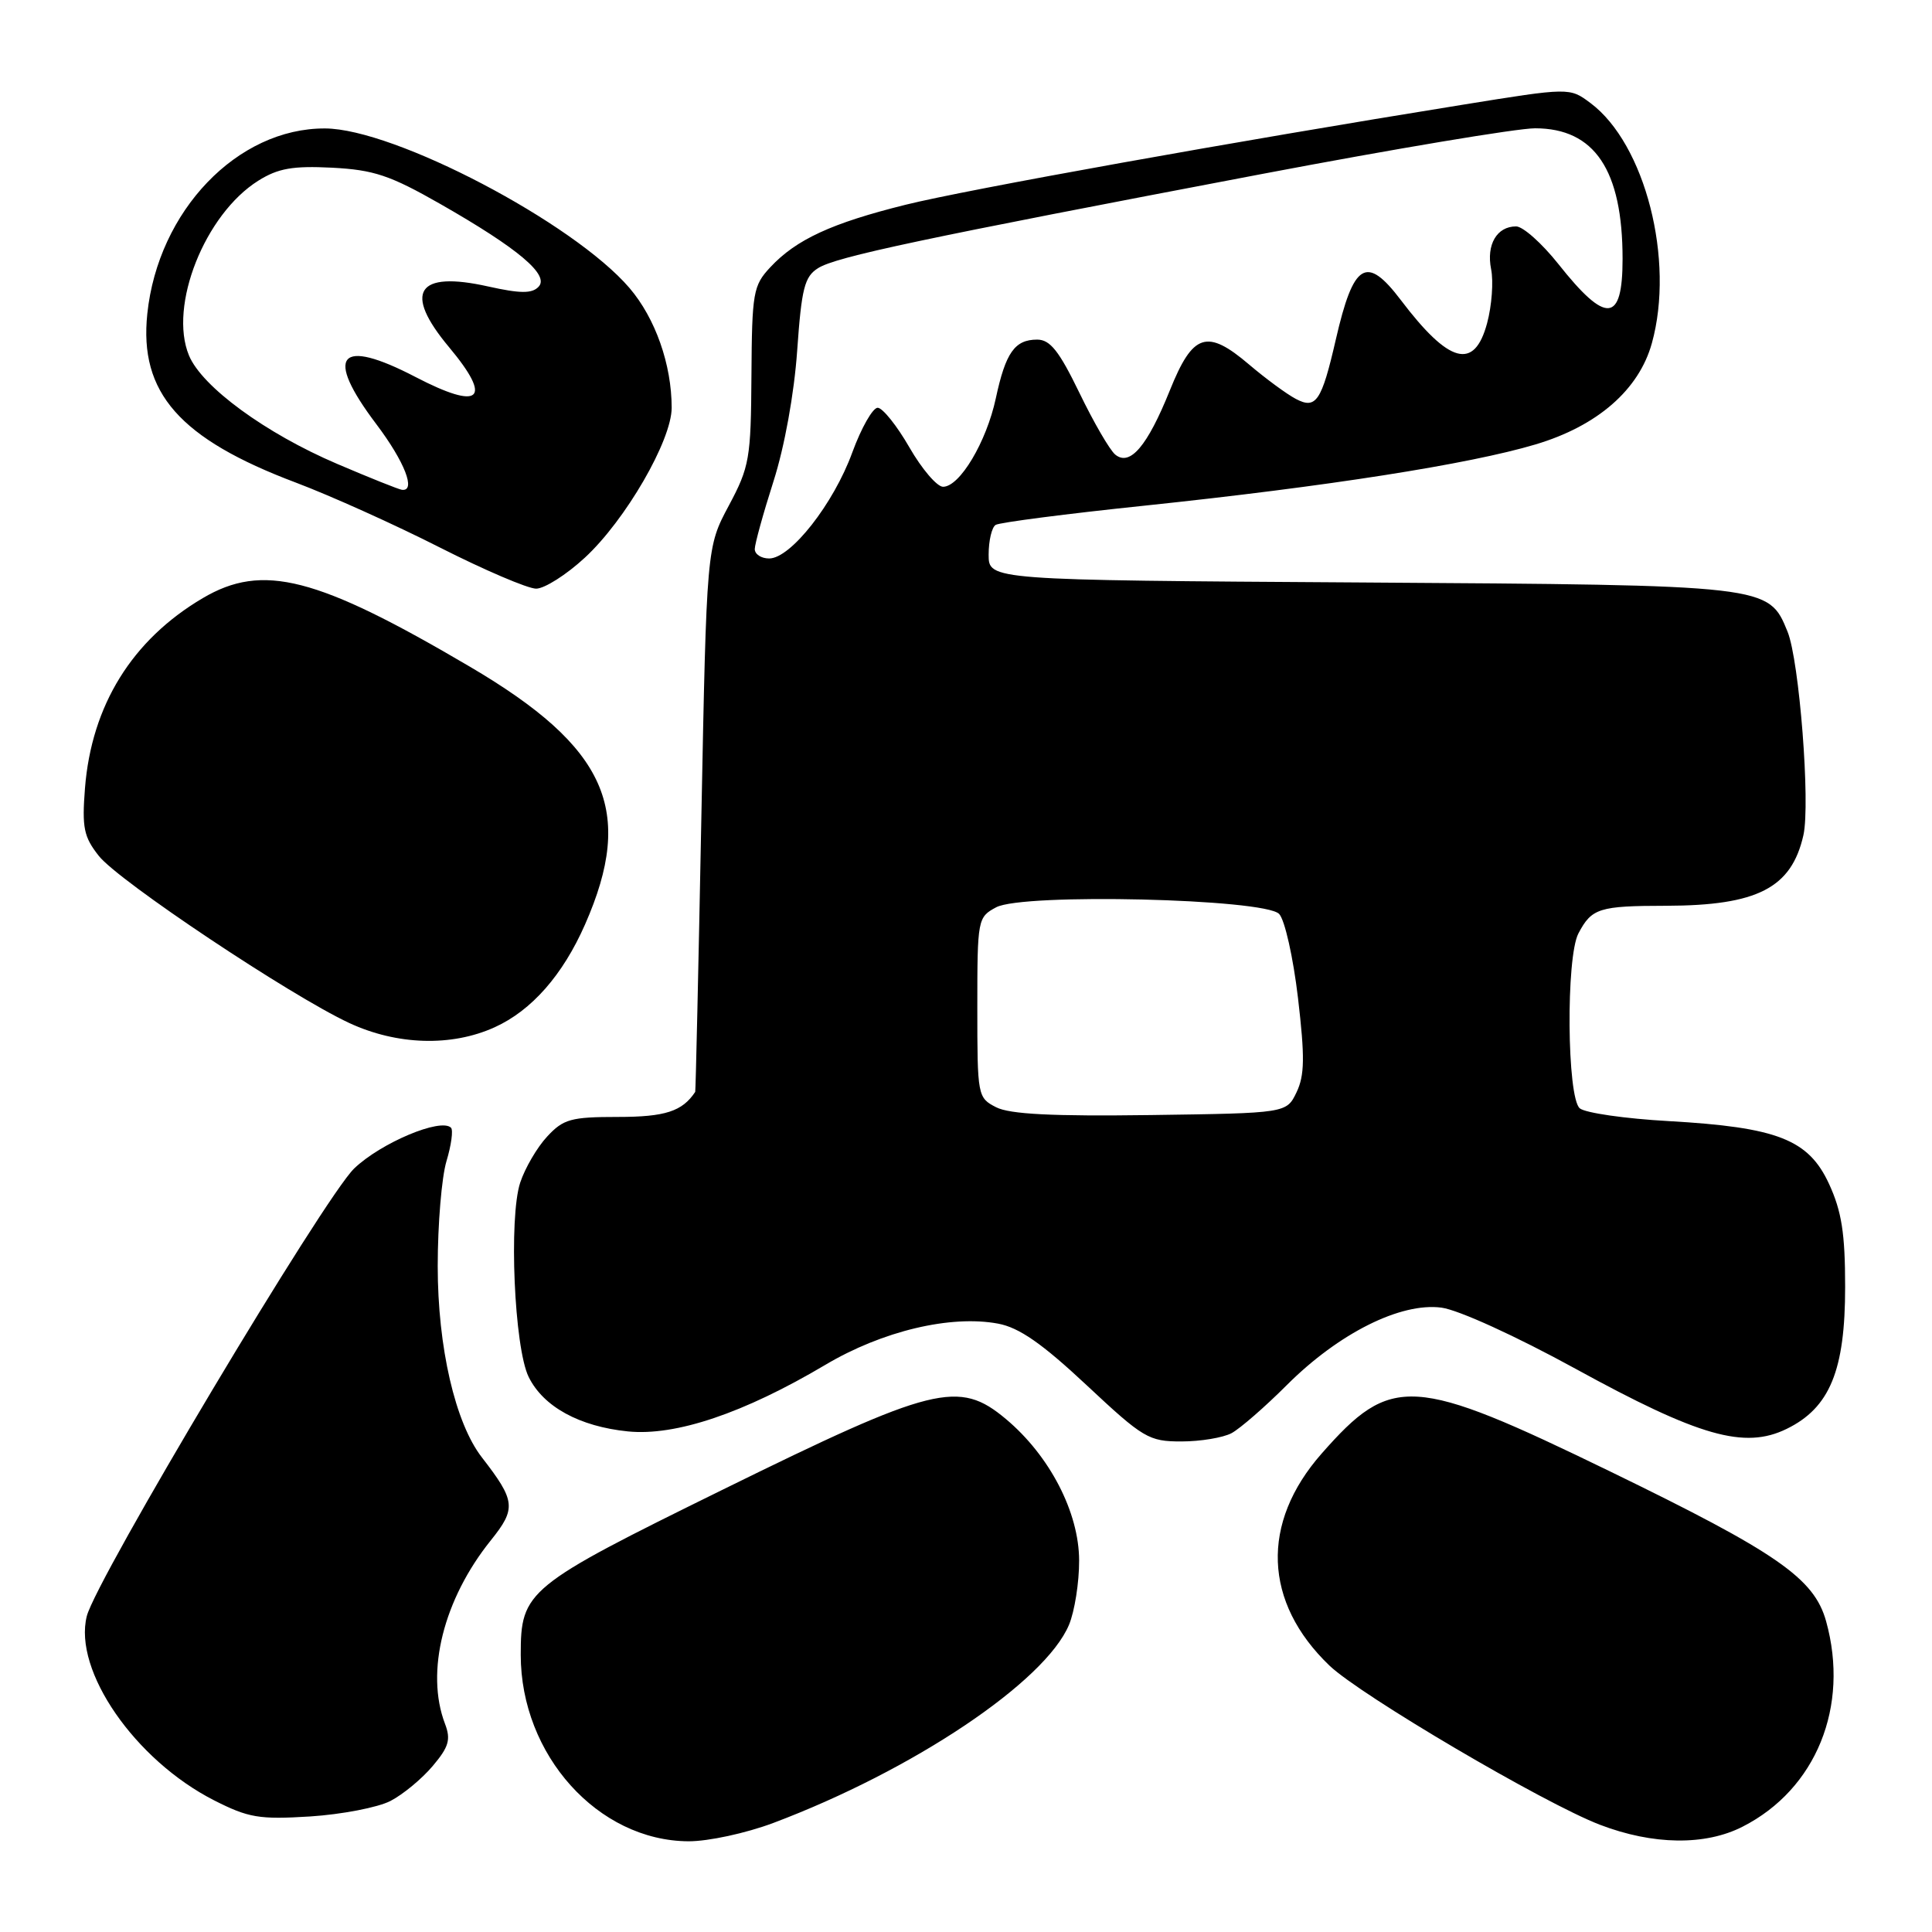 <?xml version="1.0" encoding="UTF-8" standalone="no"?>
<!DOCTYPE svg PUBLIC "-//W3C//DTD SVG 1.1//EN" "http://www.w3.org/Graphics/SVG/1.1/DTD/svg11.dtd" >
<svg xmlns="http://www.w3.org/2000/svg" xmlns:xlink="http://www.w3.org/1999/xlink" version="1.1" viewBox="0 0 256 256">
 <g >
 <path fill="currentColor"
d=" M 102.47 241.55 C 121.00 234.57 138.49 222.85 141.65 215.29 C 142.39 213.52 143.00 209.69 142.99 206.78 C 142.98 200.41 139.10 192.90 133.29 188.03 C 127.05 182.80 123.73 183.63 95.76 197.39 C 69.74 210.19 69.00 210.79 69.00 219.27 C 69.00 232.54 79.24 243.92 91.23 243.98 C 93.86 243.99 98.84 242.91 102.47 241.55 Z  M 230.91 242.04 C 240.65 237.08 245.10 226.11 241.97 214.83 C 240.39 209.13 235.48 205.73 213.34 194.97 C 187.16 182.25 184.38 182.08 175.12 192.61 C 167.02 201.81 167.41 212.31 176.16 220.70 C 180.30 224.65 204.55 238.93 212.00 241.79 C 219.03 244.48 225.95 244.58 230.91 242.04 Z  M 51.73 238.64 C 53.40 237.78 55.92 235.69 57.34 234.00 C 59.48 231.47 59.76 230.49 58.96 228.40 C 56.35 221.54 58.76 211.91 65.04 204.10 C 68.43 199.88 68.32 198.88 63.85 193.11 C 60.32 188.56 58.00 178.52 58.00 167.76 C 58.00 162.24 58.52 155.99 59.16 153.86 C 59.80 151.73 60.07 149.74 59.76 149.43 C 58.42 148.09 50.48 151.43 46.94 154.82 C 42.99 158.60 12.72 209.28 11.50 214.15 C 9.69 221.36 17.88 233.21 28.36 238.55 C 32.93 240.87 34.34 241.11 41.10 240.69 C 45.27 240.42 50.06 239.50 51.73 238.64 Z  M 163.19 189.90 C 164.32 189.29 167.62 186.42 170.52 183.52 C 177.39 176.66 185.60 172.55 191.01 173.27 C 193.28 173.58 200.87 177.04 208.75 181.36 C 225.14 190.35 231.16 192.07 236.75 189.33 C 242.46 186.54 244.50 181.58 244.49 170.50 C 244.49 163.43 244.03 160.51 242.36 156.88 C 239.64 150.98 235.52 149.37 221.08 148.55 C 215.35 148.23 210.07 147.47 209.33 146.86 C 207.63 145.45 207.48 126.85 209.15 123.68 C 210.91 120.34 211.88 120.03 220.78 120.02 C 232.86 119.99 237.38 117.67 238.96 110.67 C 239.90 106.50 238.42 87.54 236.86 83.70 C 234.34 77.52 234.44 77.53 180.25 77.18 C 131.00 76.87 131.00 76.87 131.00 73.49 C 131.00 71.64 131.42 69.86 131.93 69.55 C 132.44 69.23 141.32 68.08 151.68 67.00 C 175.86 64.46 194.68 61.51 203.46 58.89 C 211.66 56.45 217.17 51.65 218.88 45.48 C 221.94 34.47 217.99 19.06 210.74 13.65 C 207.98 11.59 207.98 11.59 193.74 13.89 C 163.50 18.76 128.13 25.11 120.00 27.13 C 110.22 29.56 105.50 31.73 102.07 35.41 C 99.80 37.84 99.64 38.75 99.57 49.75 C 99.50 60.76 99.32 61.85 96.57 67.00 C 93.63 72.50 93.63 72.50 92.93 108.50 C 92.55 128.30 92.18 144.58 92.12 144.68 C 90.41 147.26 88.15 148.00 81.88 148.00 C 75.65 148.00 74.65 148.28 72.50 150.60 C 71.17 152.03 69.57 154.77 68.93 156.70 C 67.40 161.35 68.14 178.58 70.05 182.45 C 71.99 186.40 76.78 189.02 83.21 189.67 C 89.53 190.30 98.53 187.27 109.36 180.85 C 116.92 176.36 125.97 174.21 132.26 175.39 C 135.04 175.91 138.08 178.02 143.99 183.55 C 151.50 190.58 152.22 191.00 156.54 191.00 C 159.07 191.00 162.06 190.50 163.19 189.90 Z  M 65.54 136.12 C 70.44 133.90 74.57 129.20 77.52 122.50 C 84.17 107.39 80.44 99.03 62.28 88.35 C 41.98 76.40 34.81 74.56 26.86 79.26 C 17.50 84.78 12.13 93.46 11.26 104.44 C 10.85 109.68 11.10 110.89 13.10 113.42 C 15.74 116.76 38.46 131.91 46.27 135.55 C 52.62 138.50 59.83 138.71 65.54 136.12 Z  M 77.49 73.90 C 82.87 68.94 89.00 58.36 89.00 54.03 C 89.00 48.31 86.84 42.17 83.41 38.16 C 75.99 29.50 52.25 17.05 43.07 17.02 C 31.46 16.97 20.95 27.93 19.52 41.57 C 18.42 52.03 23.79 58.14 39.21 63.95 C 43.77 65.67 52.35 69.53 58.27 72.54 C 64.19 75.54 69.94 78.00 71.04 78.00 C 72.14 78.00 75.05 76.16 77.49 73.90 Z  M 132.00 146.72 C 129.54 145.46 129.50 145.23 129.50 133.50 C 129.50 121.79 129.55 121.53 132.00 120.22 C 135.55 118.32 167.52 119.08 169.49 121.10 C 170.24 121.87 171.36 126.88 171.99 132.23 C 172.91 140.08 172.87 142.49 171.80 144.73 C 170.47 147.50 170.47 147.50 152.49 147.75 C 139.44 147.93 133.81 147.64 132.00 146.72 Z  M 100.01 72.75 C 100.02 72.06 101.13 68.03 102.49 63.78 C 103.96 59.19 105.23 52.17 105.63 46.46 C 106.21 38.20 106.60 36.66 108.40 35.53 C 110.79 34.02 122.14 31.62 167.29 23.04 C 184.77 19.72 201.02 17.00 203.40 17.00 C 211.29 17.00 215.00 22.53 215.00 34.31 C 215.00 42.81 212.82 42.98 206.48 34.97 C 204.31 32.24 201.80 30.00 200.89 30.00 C 198.34 30.00 196.93 32.41 197.58 35.67 C 197.91 37.30 197.67 40.51 197.05 42.82 C 195.36 49.11 192.02 48.21 185.61 39.75 C 181.05 33.74 179.35 34.78 177.00 45.00 C 175.12 53.18 174.38 54.27 171.71 52.86 C 170.49 52.22 167.71 50.17 165.52 48.31 C 159.92 43.54 158.06 44.14 155.01 51.73 C 152.03 59.13 149.72 61.84 147.77 60.23 C 147.04 59.62 144.91 55.95 143.03 52.06 C 140.34 46.51 139.15 45.00 137.43 45.00 C 134.46 45.00 133.25 46.72 131.95 52.78 C 130.71 58.56 127.17 64.50 124.96 64.50 C 124.16 64.50 122.15 62.15 120.50 59.28 C 118.85 56.41 116.96 54.05 116.30 54.03 C 115.65 54.02 114.13 56.68 112.93 59.96 C 110.46 66.75 104.77 74.00 101.92 74.00 C 100.86 74.00 100.01 73.44 100.01 72.75 Z  M 44.68 61.47 C 35.19 57.42 26.76 51.25 25.04 47.10 C 22.32 40.54 27.14 28.39 34.23 23.94 C 36.85 22.30 38.79 21.96 44.00 22.22 C 49.53 22.51 51.67 23.22 58.33 27.02 C 68.70 32.94 72.87 36.46 71.35 38.01 C 70.48 38.92 68.92 38.90 64.69 37.96 C 55.23 35.84 53.39 38.69 59.50 46.00 C 65.33 52.97 63.69 54.44 55.07 49.96 C 44.89 44.66 42.92 47.01 49.87 56.21 C 53.62 61.18 55.17 65.15 53.25 64.90 C 52.84 64.85 48.98 63.31 44.68 61.47 Z "/>
</g>
</svg>